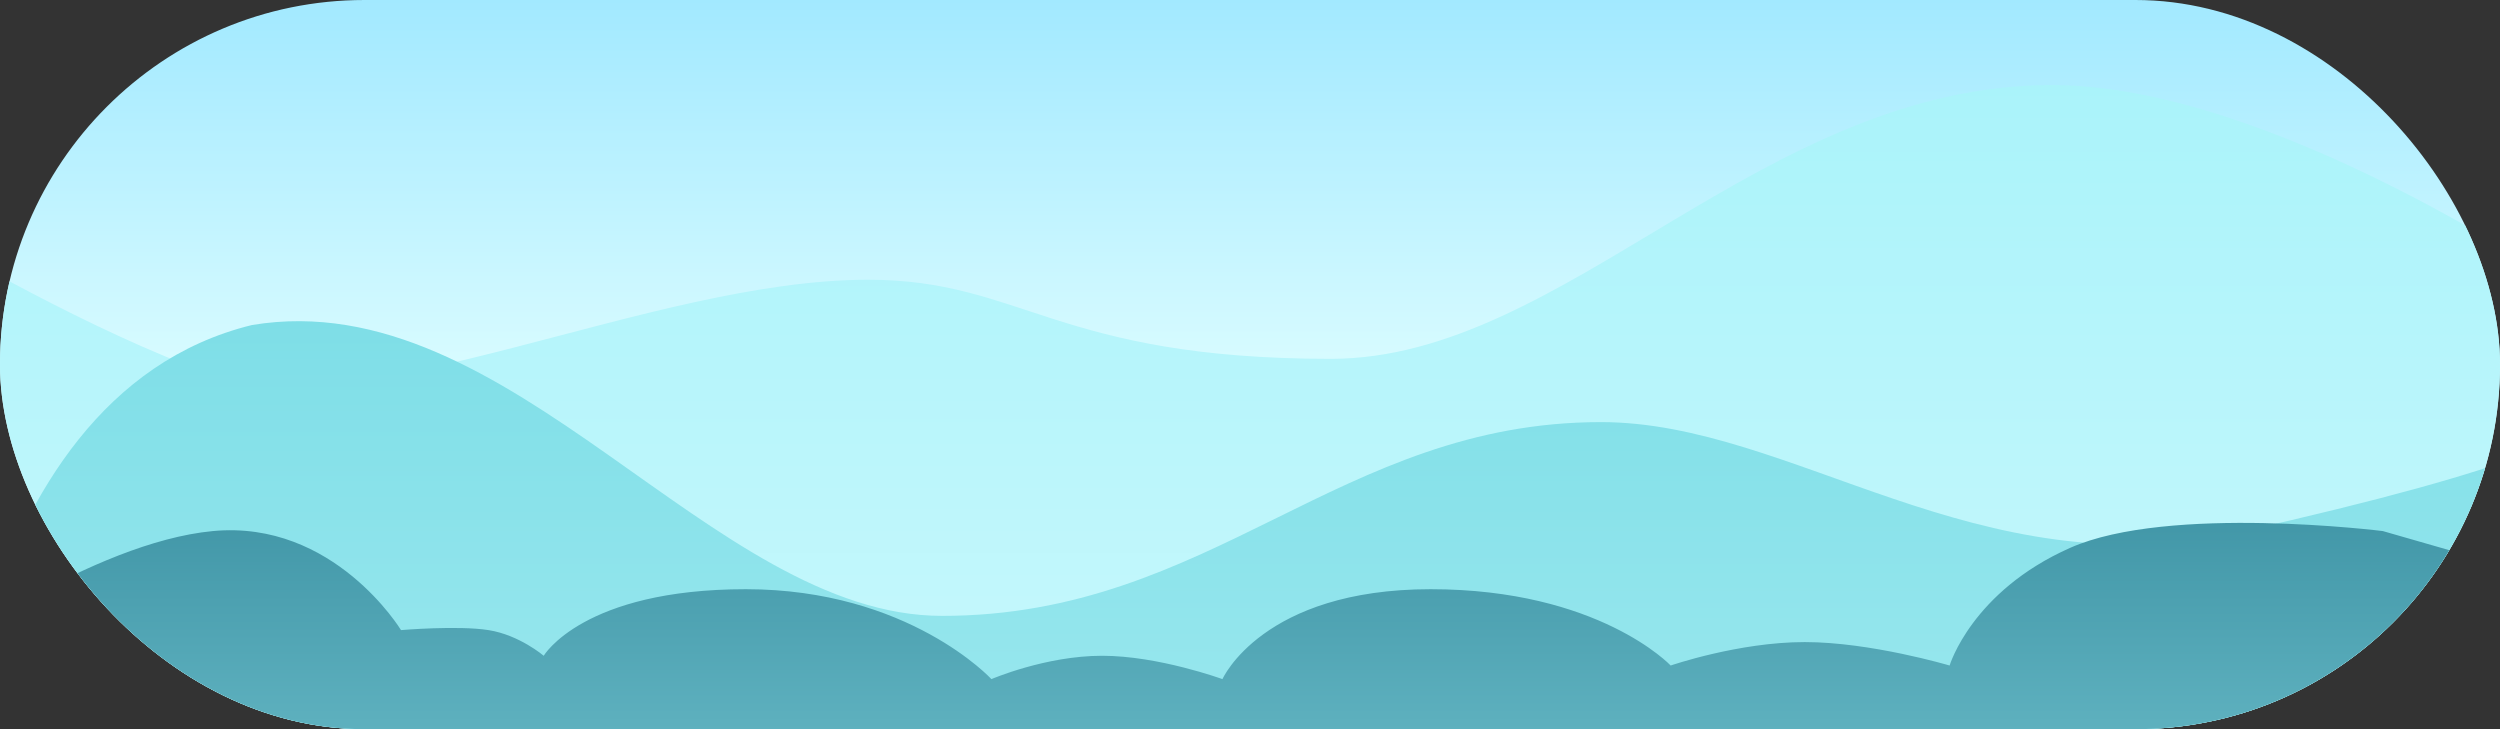 <svg width="120" height="35" viewBox="0 0 120 35" fill="none" xmlns="http://www.w3.org/2000/svg">
<rect x="0" y="0" width="120" height="35" fill="#333333" stroke="none"/>
<g id="Weather / Morning / Foggy / 2">
<g clip-path="url(#clip0_177_690)">
<rect width="120" height="35" rx="17.5" fill="url(#paint0_linear_177_690)"/>
<path id="Path 54" fill-rule="evenodd" clip-rule="evenodd" d="M123.046 13.718C123.046 13.718 109.061 4.083 98.498 4.083C84.526 4.083 75.185 17.224 63.883 17.224C50.711 17.224 49.053 13.427 41.667 13.427C31.227 13.427 17.449 20.547 10.182 17.977C4.318 15.903 -2.741 11.715 -2.741 11.715V46.886L123.046 49V13.718Z" fill="url(#paint1_linear_177_690)"/>
<path id="Path 51" fill-rule="evenodd" clip-rule="evenodd" d="M-2.741 41.278C-2.741 41.278 -2.114 19.073 12.1 15.6C24.528 13.536 34.109 29.562 45.222 29.562C58.174 29.562 64.278 20.261 76.852 20.261C86.024 20.261 94.979 28.347 107.469 25.544C135.209 19.319 120.94 18.25 120.94 18.25V53.545L-2.741 55.667V41.278Z" fill="url(#paint2_linear_177_690)"/>
<path id="Path 53" fill-rule="evenodd" clip-rule="evenodd" d="M-3 31.477C-3 31.477 4.407 26.038 10.22 25.491C16.032 24.943 19.249 30.245 19.249 30.245C19.249 30.245 21.971 30.013 23.449 30.245C24.927 30.477 26.098 31.477 26.098 31.477C26.098 31.477 27.98 28.282 35.798 28.282C43.616 28.282 47.588 32.598 47.588 32.598C47.588 32.598 50.19 31.477 52.9 31.477C55.61 31.477 58.677 32.598 58.677 32.598C58.677 32.598 60.592 28.282 68.669 28.282C76.746 28.282 80.192 31.945 80.192 31.945C80.192 31.945 83.455 30.82 86.626 30.82C89.797 30.82 93.581 31.945 93.581 31.945C93.581 31.945 94.643 28.391 99.367 26.297C104.09 24.202 114.374 25.491 114.374 25.491L120 27.108V44H-3V31.477Z" fill="url(#paint3_linear_177_690)"/>
</g>
</g>
<defs>
<linearGradient id="paint0_linear_177_690" x1="0" y1="0" x2="0" y2="35" gradientUnits="userSpaceOnUse">
<stop stop-color="#A2E9FF"/>
<stop offset="0.552" stop-color="#DDFDFF"/>
</linearGradient>
<linearGradient id="paint1_linear_177_690" x1="123.046" y1="4.083" x2="123.046" y2="49" gradientUnits="userSpaceOnUse">
<stop stop-color="#AAF3FA"/>
<stop offset="1" stop-color="#D5FAFD"/>
</linearGradient>
<linearGradient id="paint2_linear_177_690" x1="-2.741" y1="15.417" x2="-2.741" y2="55.667" gradientUnits="userSpaceOnUse">
<stop stop-color="#7EDEE7"/>
<stop offset="1" stop-color="#B5F1F5"/>
</linearGradient>
<linearGradient id="paint3_linear_177_690" x1="-3" y1="25" x2="-3" y2="44" gradientUnits="userSpaceOnUse">
<stop stop-color="#4297A8"/>
<stop offset="1" stop-color="#77C8D3"/>
</linearGradient>
<clipPath id="clip0_177_690">
<rect width="120" height="35" rx="17.5" fill="white"/>
</clipPath>
</defs>
</svg>
